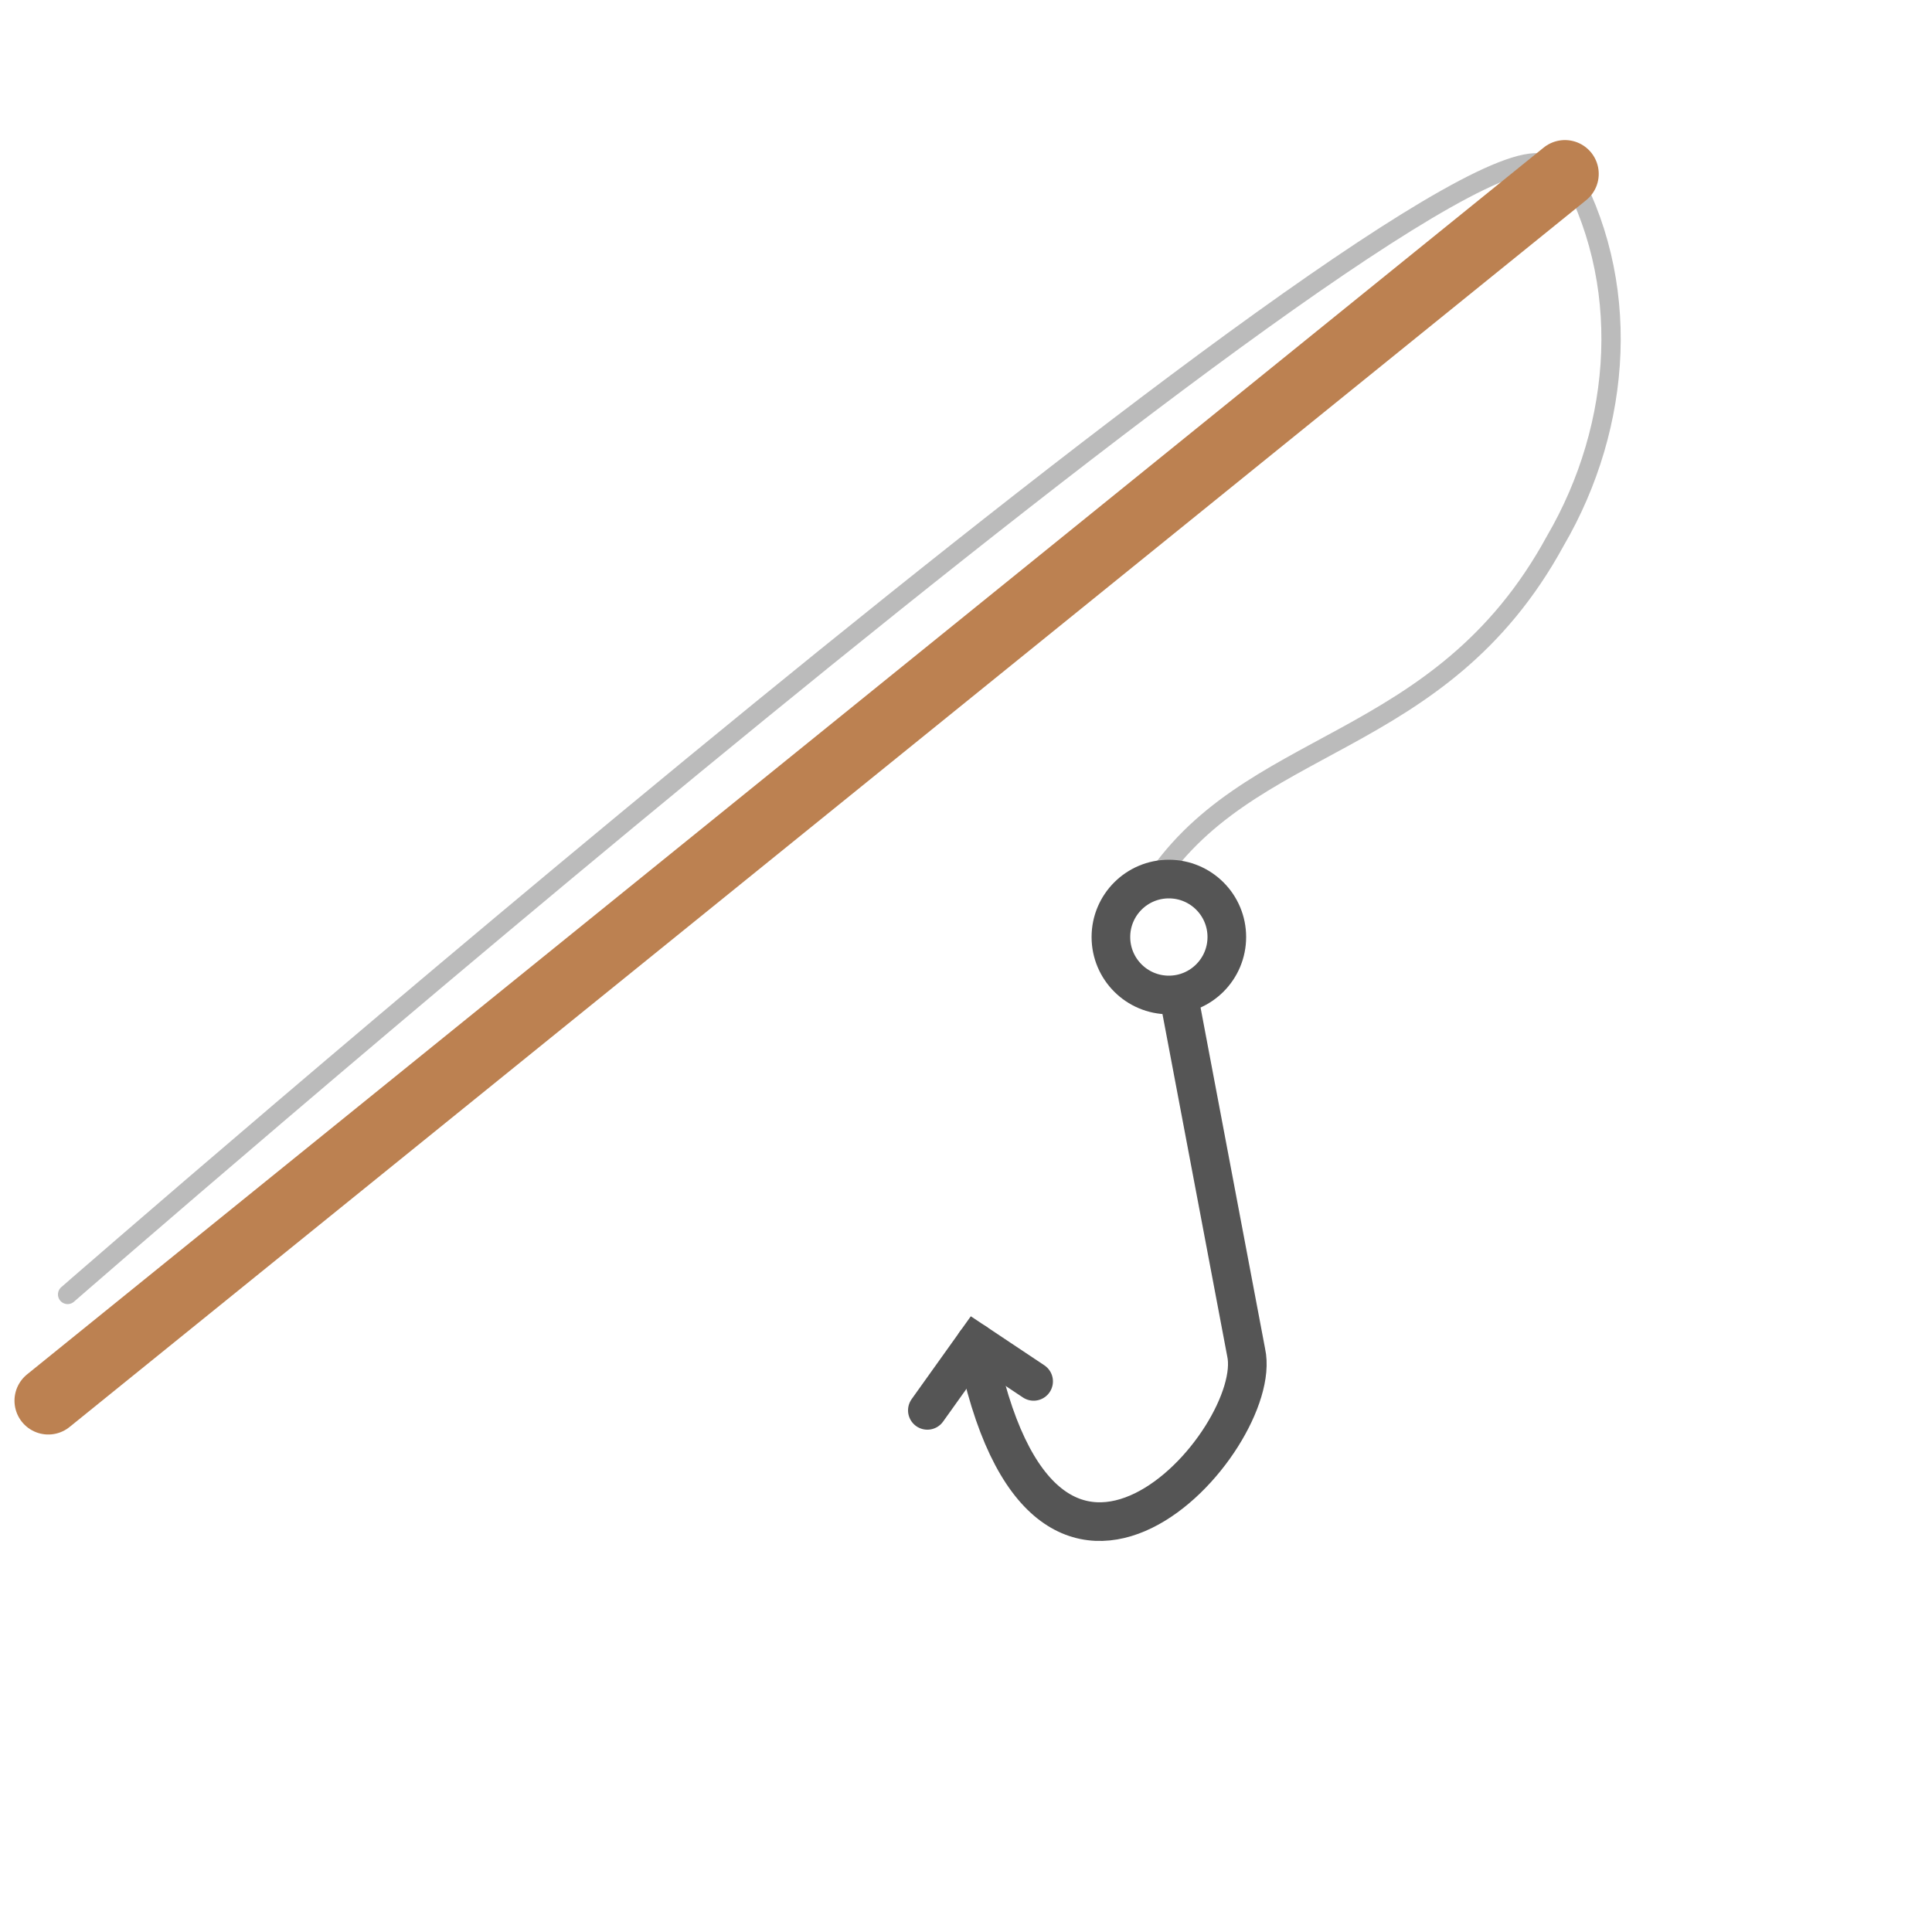 <?xml version="1.0" encoding="utf-8"?>
<!-- Generator: Adobe Illustrator 24.1.0, SVG Export Plug-In . SVG Version: 6.00 Build 0)  -->
<svg version="1.1" id="FishingPole" xmlns="http://www.w3.org/2000/svg" xmlns:xlink="http://www.w3.org/1999/xlink" x="0px"
	 y="0px" viewBox="0 0 20 20" style="enable-background:new 0 0 20 20;" xml:space="preserve">
<style type="text/css">
	.st0{fill:none;stroke:#BBBBBB;stroke-width:0.2;stroke-linecap:round;stroke-miterlimit:10;}
	.st1{fill:none;stroke:#555555;stroke-width:0.4;stroke-linecap:round;stroke-miterlimit:10;}
	.st2{fill:none;stroke:#BC8151;stroke-width:0.7;stroke-linecap:round;stroke-miterlimit:10;}
</style>
<path class="st0" d="M16.2,1.7c0.7,1.2,0.6,2.7-0.1,3.9c-1.2,2.2-3.2,2-4.2,3.6"/>
<path class="st0" d="M16,1.7C14.7,1.2,0.7,13.4,0.7,13.4"/>
<g>
	<path class="st1" d="M12.2,10.3l0.7,3.7c0.2,0.9-2.1,3.5-2.8-0.1"/>
	<polyline class="st1" points="9.6,14.6 10.1,13.9 10.7,14.3 	"/>
	<circle class="st1" cx="12.1" cy="9.7" r="0.6"/>
</g>
<line class="st2" x1="0.5" y1="14.5" x2="16.2" y2="1.8"/>
</svg>
